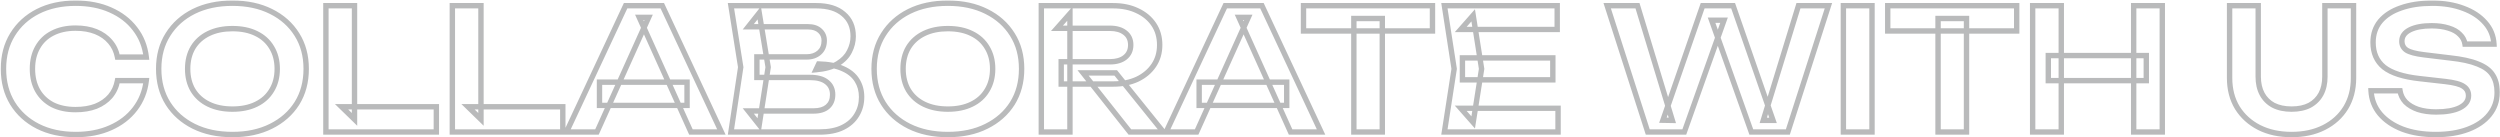 <svg width="1856" height="102" viewBox="0 0 1856 102" fill="none" xmlns="http://www.w3.org/2000/svg">
<mask id="path-1-outside-1_432_156" maskUnits="userSpaceOnUse" x="0" y="0" width="1856" height="102" fill="black">
<rect fill="white" width="1856" height="102"/>
<path d="M108.583 59.875C107.666 67.792 104.875 74.792 100.208 80.875C95.625 86.875 89.541 91.542 81.958 94.875C74.458 98.208 65.875 99.875 56.208 99.875C45.541 99.875 36.166 97.833 28.083 93.75C20.083 89.667 13.833 84 9.333 76.75C4.833 69.417 2.583 60.875 2.583 51.125C2.583 41.375 4.833 32.875 9.333 25.625C13.833 18.292 20.083 12.583 28.083 8.5C36.166 4.417 45.541 2.375 56.208 2.375C65.875 2.375 74.458 4.042 81.958 7.375C89.541 10.708 95.625 15.375 100.208 21.375C104.875 27.375 107.666 34.375 108.583 42.375H87.208C86.375 37.958 84.583 34.167 81.833 31C79.083 27.75 75.541 25.25 71.208 23.5C66.875 21.75 61.833 20.875 56.083 20.875C49.5 20.875 43.791 22.125 38.958 24.625C34.208 27.042 30.541 30.542 27.958 35.125C25.375 39.625 24.083 44.958 24.083 51.125C24.083 57.292 25.375 62.667 27.958 67.25C30.541 71.75 34.208 75.25 38.958 77.75C43.791 80.167 49.5 81.375 56.083 81.375C61.833 81.375 66.875 80.542 71.208 78.875C75.541 77.125 79.083 74.667 81.833 71.5C84.583 68.25 86.375 64.375 87.208 59.875H108.583ZM172.564 99.875C161.648 99.875 152.064 97.833 143.814 93.75C135.648 89.667 129.273 84 124.689 76.75C120.106 69.417 117.814 60.875 117.814 51.125C117.814 41.375 120.106 32.875 124.689 25.625C129.273 18.292 135.648 12.583 143.814 8.5C152.064 4.417 161.648 2.375 172.564 2.375C183.481 2.375 193.023 4.417 201.189 8.5C209.439 12.583 215.856 18.292 220.439 25.625C225.023 32.875 227.314 41.375 227.314 51.125C227.314 60.875 225.023 69.417 220.439 76.75C215.856 84 209.439 89.667 201.189 93.75C193.023 97.833 183.481 99.875 172.564 99.875ZM172.564 81C179.398 81 185.273 79.792 190.189 77.375C195.189 74.958 199.023 71.5 201.689 67C204.439 62.5 205.814 57.208 205.814 51.125C205.814 45.042 204.439 39.75 201.689 35.25C199.023 30.75 195.189 27.292 190.189 24.875C185.273 22.458 179.398 21.25 172.564 21.25C165.814 21.25 159.939 22.458 154.939 24.875C149.939 27.292 146.064 30.75 143.314 35.25C140.648 39.75 139.314 45.042 139.314 51.125C139.314 57.208 140.648 62.5 143.314 67C146.064 71.5 149.939 74.958 154.939 77.375C159.939 79.792 165.814 81 172.564 81ZM263.196 4.25V88.625L253.571 79.25H323.946V98H241.946V4.25H263.196ZM357.068 4.25V88.625L347.443 79.25H417.818V98H335.818V4.25H357.068ZM445.065 78.25V61H510.065V78.25H445.065ZM491.69 4.25L535.565 98H512.94L474.565 12.875H481.565L443.19 98H420.565L464.44 4.25H491.69ZM605.782 51.75L607.782 47.5C615.032 47.667 621.032 48.833 625.782 51C630.532 53.083 634.032 55.958 636.282 59.625C638.532 63.208 639.657 67.333 639.657 72C639.657 77 638.449 81.458 636.032 85.375C633.699 89.292 630.241 92.375 625.657 94.625C621.074 96.875 615.324 98 608.407 98H542.657L549.907 49.875L542.657 4.25H606.032C614.699 4.25 621.407 6.292 626.157 10.375C630.991 14.375 633.407 19.917 633.407 27C633.407 30.833 632.491 34.542 630.657 38.125C628.907 41.708 625.991 44.75 621.907 47.25C617.907 49.667 612.532 51.167 605.782 51.75ZM563.657 92.625L555.532 82.375H604.032C608.532 82.375 611.991 81.333 614.407 79.25C616.907 77.083 618.157 74.083 618.157 70.25C618.157 66.333 616.741 63.25 613.907 61C611.074 58.667 606.907 57.5 601.407 57.5H561.907V42.25H598.907C602.657 42.25 605.741 41.208 608.157 39.125C610.657 36.958 611.907 33.958 611.907 30.125C611.907 27.208 610.866 24.792 608.782 22.875C606.699 20.875 603.699 19.875 599.782 19.875H555.532L563.657 9.625L570.282 49.875L563.657 92.625ZM703.692 99.875C692.776 99.875 683.192 97.833 674.942 93.75C666.776 89.667 660.401 84 655.817 76.75C651.234 69.417 648.942 60.875 648.942 51.125C648.942 41.375 651.234 32.875 655.817 25.625C660.401 18.292 666.776 12.583 674.942 8.5C683.192 4.417 692.776 2.375 703.692 2.375C714.609 2.375 724.151 4.417 732.317 8.5C740.567 12.583 746.984 18.292 751.567 25.625C756.151 32.875 758.442 41.375 758.442 51.125C758.442 60.875 756.151 69.417 751.567 76.75C746.984 84 740.567 89.667 732.317 93.75C724.151 97.833 714.609 99.875 703.692 99.875ZM703.692 81C710.526 81 716.401 79.792 721.317 77.375C726.317 74.958 730.151 71.5 732.817 67C735.567 62.5 736.942 57.208 736.942 51.125C736.942 45.042 735.567 39.75 732.817 35.25C730.151 30.75 726.317 27.292 721.317 24.875C716.401 22.458 710.526 21.25 703.692 21.25C696.942 21.25 691.067 22.458 686.067 24.875C681.067 27.292 677.192 30.75 674.442 35.25C671.776 39.75 670.442 45.042 670.442 51.125C670.442 57.208 671.776 62.5 674.442 67C677.192 71.5 681.067 74.958 686.067 77.375C691.067 79.792 696.942 81 703.692 81ZM787.824 45.875H823.949C828.699 45.875 832.449 44.792 835.199 42.625C838.033 40.375 839.449 37.292 839.449 33.375C839.449 29.458 838.033 26.417 835.199 24.25C832.449 22.083 828.699 21 823.949 21H784.699L794.324 10.125V98H773.074V4.25H826.449C833.283 4.25 839.283 5.5 844.449 8C849.616 10.417 853.658 13.792 856.574 18.125C859.491 22.458 860.949 27.542 860.949 33.375C860.949 39.125 859.491 44.167 856.574 48.5C853.658 52.833 849.616 56.25 844.449 58.75C839.283 61.167 833.283 62.375 826.449 62.375H787.824V45.875ZM804.074 54.125H828.324L863.699 98H838.824L804.074 54.125ZM890.256 78.25V61H955.256V78.25H890.256ZM936.881 4.25L980.756 98H958.131L919.756 12.875H926.756L888.381 98H865.756L909.631 4.25H936.881ZM1005.1 13.75H1026.22V98H1005.1V13.75ZM967.723 4.25H1063.47V23H967.723V4.25ZM1152.82 43V59.25H1085.7V43H1152.82ZM1099.95 51.125L1093.7 90.875L1084.45 80.375H1156.7V98H1072.32L1079.57 51.125L1072.32 4.25H1156.07V21.875H1084.45L1093.7 11.375L1099.95 51.125ZM1316.3 89.375H1309.05L1335.17 4.25H1357.42L1327.3 98H1300.17L1270.67 15H1279.92L1250.42 98H1223.3L1193.17 4.25H1215.67L1241.55 89.375L1234.55 89.25L1264.05 4.25H1286.67L1316.3 89.375ZM1368.53 4.25H1389.78V98H1368.53V4.25ZM1438.81 13.75H1459.94V98H1438.81V13.75ZM1401.44 4.25H1497.19V23H1401.44V4.25ZM1509.04 4.25H1530.29V98H1509.04V4.25ZM1584.04 4.25H1605.29V98H1584.04V4.25ZM1520.66 41.25H1593.41V59.875H1520.66V41.25ZM1676.5 56.875C1676.5 61.875 1677.46 66.167 1679.37 69.75C1681.29 73.333 1684.08 76.125 1687.75 78.125C1691.5 80.042 1696 81 1701.25 81C1706.58 81 1711.08 80.042 1714.75 78.125C1718.41 76.125 1721.21 73.333 1723.12 69.75C1725.04 66.167 1726 61.875 1726 56.875V4.25H1747.25V57.875C1747.25 66.292 1745.33 73.667 1741.5 80C1737.66 86.25 1732.29 91.125 1725.37 94.625C1718.46 98.125 1710.41 99.875 1701.25 99.875C1692.08 99.875 1684.04 98.125 1677.12 94.625C1670.29 91.125 1664.91 86.25 1661 80C1657.16 73.667 1655.25 66.292 1655.25 57.875V4.25H1676.5V56.875ZM1760.26 67.375H1781.76C1782.26 70.542 1783.64 73.333 1785.89 75.75C1788.22 78.083 1791.3 79.917 1795.14 81.25C1799.05 82.5 1803.55 83.125 1808.64 83.125C1816.05 83.125 1821.89 82.083 1826.14 80C1830.47 77.833 1832.64 74.833 1832.64 71C1832.64 68 1831.39 65.708 1828.89 64.125C1826.47 62.458 1821.93 61.25 1815.26 60.5L1796.39 58.375C1784.22 57.042 1775.39 54.208 1769.89 49.875C1764.47 45.458 1761.76 39.333 1761.76 31.5C1761.76 25.333 1763.55 20.083 1767.14 15.75C1770.8 11.417 1775.93 8.125 1782.51 5.875C1789.1 3.542 1796.85 2.375 1805.76 2.375C1814.43 2.375 1822.14 3.667 1828.89 6.25C1835.64 8.75 1841.01 12.292 1845.01 16.875C1849.01 21.375 1851.18 26.667 1851.51 32.75H1830.01C1829.6 30 1828.35 27.625 1826.26 25.625C1824.26 23.542 1821.47 21.958 1817.89 20.875C1814.3 19.708 1810.1 19.125 1805.26 19.125C1798.51 19.125 1793.14 20.125 1789.14 22.125C1785.14 24.125 1783.14 26.958 1783.14 30.625C1783.14 33.458 1784.3 35.667 1786.64 37.25C1789.05 38.75 1793.26 39.875 1799.26 40.625L1818.89 43C1827.55 43.917 1834.43 45.417 1839.51 47.5C1844.68 49.5 1848.35 52.208 1850.51 55.625C1852.76 59.042 1853.89 63.375 1853.89 68.625C1853.89 74.875 1851.97 80.375 1848.14 85.125C1844.39 89.792 1839.1 93.417 1832.26 96C1825.43 98.583 1817.43 99.875 1808.26 99.875C1798.93 99.875 1790.72 98.542 1783.64 95.875C1776.55 93.125 1770.97 89.333 1766.89 84.5C1762.8 79.583 1760.6 73.875 1760.26 67.375Z"/>
</mask>
<path d="M108.583 59.875L110.57 60.105L110.828 57.875H108.583V59.875ZM100.208 80.875L98.621 79.658L98.619 79.661L100.208 80.875ZM81.958 94.875L81.153 93.044L81.146 93.047L81.958 94.875ZM28.083 93.75L27.174 95.531L27.181 95.535L28.083 93.75ZM9.333 76.75L7.628 77.796L7.634 77.805L9.333 76.75ZM9.333 25.625L11.032 26.68L11.038 26.671L9.333 25.625ZM28.083 8.5L27.181 6.715L27.174 6.719L28.083 8.5ZM81.958 7.375L81.146 9.203L81.153 9.206L81.958 7.375ZM100.208 21.375L98.619 22.589L98.624 22.596L98.629 22.603L100.208 21.375ZM108.583 42.375V44.375H110.825L110.57 42.147L108.583 42.375ZM87.208 42.375L85.243 42.746L85.55 44.375H87.208V42.375ZM81.833 31L80.306 32.292L80.314 32.302L80.323 32.311L81.833 31ZM71.208 23.5L70.459 25.355V25.355L71.208 23.5ZM38.958 24.625L39.865 26.408L39.877 26.401L38.958 24.625ZM27.958 35.125L29.692 36.121L29.696 36.114L29.7 36.107L27.958 35.125ZM27.958 67.25L26.216 68.232L26.22 68.239L26.224 68.246L27.958 67.25ZM38.958 77.75L38.026 79.52L38.045 79.529L38.064 79.539L38.958 77.75ZM71.208 78.875L71.926 80.742L71.942 80.736L71.957 80.73L71.208 78.875ZM81.833 71.5L83.343 72.811L83.352 72.802L83.36 72.792L81.833 71.5ZM87.208 59.875V57.875H85.544L85.241 59.511L87.208 59.875ZM106.596 59.645C105.719 67.217 103.059 73.873 98.621 79.658L101.795 82.092C106.691 75.71 109.613 68.366 110.57 60.105L106.596 59.645ZM98.619 79.661C94.26 85.367 88.458 89.833 81.153 93.044L82.763 96.706C90.625 93.25 96.989 88.383 101.797 82.089L98.619 79.661ZM81.146 93.047C73.943 96.249 65.644 97.875 56.208 97.875V101.875C66.105 101.875 74.973 100.168 82.77 96.703L81.146 93.047ZM56.208 97.875C45.799 97.875 36.743 95.884 28.985 91.965L27.181 95.535C35.59 99.783 45.284 101.875 56.208 101.875V97.875ZM28.992 91.969C21.299 88.042 15.33 82.619 11.032 75.695L7.634 77.805C12.336 85.381 18.867 91.291 27.174 95.531L28.992 91.969ZM11.038 75.704C6.756 68.726 4.583 60.556 4.583 51.125H0.583C0.583 61.194 2.91 70.108 7.628 77.796L11.038 75.704ZM4.583 51.125C4.583 41.693 6.756 33.57 11.032 26.68L7.634 24.57C2.91 32.18 0.583 41.057 0.583 51.125H4.583ZM11.038 26.671C15.336 19.665 21.305 14.205 28.992 10.281L27.174 6.719C18.861 10.961 12.329 16.918 7.628 24.579L11.038 26.671ZM28.985 10.285C36.743 6.366 45.799 4.375 56.208 4.375V0.375C45.284 0.375 35.59 2.467 27.181 6.715L28.985 10.285ZM56.208 4.375C65.644 4.375 73.943 6.001 81.146 9.203L82.77 5.547C74.973 2.082 66.105 0.375 56.208 0.375V4.375ZM81.153 9.206C88.458 12.417 94.26 16.883 98.619 22.589L101.797 20.161C96.989 13.867 90.625 9 82.763 5.544L81.153 9.206ZM98.629 22.603C103.057 28.296 105.719 34.945 106.596 42.603L110.57 42.147C109.614 33.805 106.692 26.454 101.787 20.147L98.629 22.603ZM108.583 40.375H87.208V44.375H108.583V40.375ZM89.173 42.004C88.279 37.265 86.342 33.142 83.343 29.689L80.323 32.311C82.824 35.191 84.47 38.652 85.243 42.746L89.173 42.004ZM83.36 29.708C80.38 26.187 76.561 23.505 71.957 21.645L70.459 25.355C74.521 26.995 77.786 29.313 80.306 32.292L83.36 29.708ZM71.957 21.645C67.338 19.78 62.032 18.875 56.083 18.875V22.875C61.634 22.875 66.412 23.72 70.459 25.355L71.957 21.645ZM56.083 18.875C49.246 18.875 43.21 20.174 38.039 22.849L39.877 26.401C44.373 24.076 49.753 22.875 56.083 22.875V18.875ZM38.051 22.842C32.955 25.435 28.995 29.212 26.216 34.143L29.7 36.107C32.087 31.872 35.461 28.648 39.865 26.408L38.051 22.842ZM26.224 34.129C23.436 38.985 22.083 44.675 22.083 51.125H26.083C26.083 45.242 27.313 40.265 29.692 36.121L26.224 34.129ZM22.083 51.125C22.083 57.576 23.436 63.301 26.216 68.232L29.7 66.268C27.313 62.032 26.083 57.007 26.083 51.125H22.083ZM26.224 68.246C29.002 73.086 32.953 76.85 38.026 79.52L39.889 75.98C35.463 73.65 32.08 70.414 29.692 66.254L26.224 68.246ZM38.064 79.539C43.229 82.121 49.256 83.375 56.083 83.375V79.375C49.743 79.375 44.354 78.212 39.852 75.961L38.064 79.539ZM56.083 83.375C62.022 83.375 67.316 82.515 71.926 80.742L70.49 77.008C66.433 78.569 61.644 79.375 56.083 79.375V83.375ZM71.957 80.73C76.549 78.875 80.363 76.243 83.343 72.811L80.323 70.189C77.803 73.091 74.533 75.375 70.459 77.02L71.957 80.73ZM83.36 72.792C86.351 69.256 88.283 65.055 89.175 60.239L85.241 59.511C84.467 63.695 82.815 67.244 80.306 70.208L83.36 72.792ZM87.208 61.875H108.583V57.875H87.208V61.875ZM143.814 93.75L142.92 95.539L142.927 95.543L143.814 93.75ZM124.689 76.75L122.993 77.81L122.999 77.819L124.689 76.75ZM124.689 25.625L126.38 26.694L126.385 26.685L124.689 25.625ZM143.814 8.5L142.927 6.708L142.92 6.711L143.814 8.5ZM201.189 8.5L200.295 10.289L200.302 10.293L201.189 8.5ZM220.439 25.625L218.743 26.685L218.749 26.694L220.439 25.625ZM220.439 76.75L222.13 77.819L222.135 77.81L220.439 76.75ZM201.189 93.75L200.302 91.957L200.295 91.961L201.189 93.75ZM190.189 77.375L189.319 75.574L189.307 75.58L190.189 77.375ZM201.689 67L199.983 65.957L199.976 65.969L199.969 65.98L201.689 67ZM201.689 35.25L199.969 36.27L199.976 36.281L199.983 36.293L201.689 35.25ZM190.189 24.875L189.307 26.67L189.319 26.676L190.189 24.875ZM143.314 35.25L141.608 34.207L141.601 34.219L141.594 34.23L143.314 35.25ZM143.314 67L141.594 68.02L141.601 68.031L141.608 68.043L143.314 67ZM172.564 97.875C161.899 97.875 152.629 95.881 144.702 91.957L142.927 95.543C151.5 99.785 161.397 101.875 172.564 101.875V97.875ZM144.709 91.961C136.846 88.03 130.756 82.603 126.38 75.681L122.999 77.819C127.79 85.397 134.449 91.303 142.92 95.539L144.709 91.961ZM126.385 75.69C122.025 68.714 119.814 60.549 119.814 51.125H115.814C115.814 61.201 118.187 70.12 122.993 77.81L126.385 75.69ZM119.814 51.125C119.814 41.7 122.025 33.582 126.38 26.694L122.999 24.556C118.187 32.168 115.814 41.05 115.814 51.125H119.814ZM126.385 26.685C130.763 19.681 136.852 14.217 144.709 10.289L142.92 6.711C134.443 10.95 127.783 16.902 122.993 24.565L126.385 26.685ZM144.702 10.293C152.629 6.369 161.899 4.375 172.564 4.375V0.375C161.397 0.375 151.5 2.465 142.927 6.708L144.702 10.293ZM172.564 4.375C183.231 4.375 192.455 6.369 200.295 10.289L202.084 6.711C193.59 2.464 183.731 0.375 172.564 0.375V4.375ZM200.302 10.293C208.242 14.222 214.369 19.686 218.743 26.685L222.135 24.565C217.343 16.897 210.637 10.944 202.077 6.708L200.302 10.293ZM218.749 26.694C223.104 33.582 225.314 41.7 225.314 51.125H229.314C229.314 41.05 226.942 32.168 222.13 24.556L218.749 26.694ZM225.314 51.125C225.314 60.549 223.104 68.714 218.743 75.69L222.135 77.81C226.942 70.12 229.314 61.201 229.314 51.125H225.314ZM218.749 75.681C214.376 82.598 208.248 88.025 200.302 91.957L202.077 95.543C210.631 91.309 217.336 85.402 222.13 77.819L218.749 75.681ZM200.295 91.961C192.455 95.881 183.231 97.875 172.564 97.875V101.875C183.731 101.875 193.59 99.786 202.084 95.539L200.295 91.961ZM172.564 83C179.63 83 185.821 81.751 191.072 79.17L189.307 75.58C184.724 77.833 179.166 79 172.564 79V83ZM191.06 79.176C196.391 76.599 200.53 72.879 203.41 68.02L199.969 65.98C197.515 70.121 193.988 73.318 189.319 75.574L191.06 79.176ZM203.396 68.043C206.366 63.183 207.814 57.519 207.814 51.125H203.814C203.814 56.898 202.513 61.817 199.983 65.957L203.396 68.043ZM207.814 51.125C207.814 44.731 206.366 39.067 203.396 34.207L199.983 36.293C202.513 40.433 203.814 45.352 203.814 51.125H207.814ZM203.41 34.23C200.53 29.371 196.391 25.651 191.06 23.074L189.319 26.676C193.988 28.932 197.515 32.129 199.969 36.27L203.41 34.23ZM191.072 23.08C185.821 20.499 179.63 19.25 172.564 19.25V23.25C179.166 23.25 184.724 24.417 189.307 26.67L191.072 23.08ZM172.564 19.25C165.577 19.25 159.393 20.501 154.069 23.074L155.81 26.676C160.486 24.415 166.052 23.25 172.564 23.25V19.25ZM154.069 23.074C148.743 25.649 144.569 29.362 141.608 34.207L145.021 36.293C147.56 32.138 151.136 28.935 155.81 26.676L154.069 23.074ZM141.594 34.23C138.716 39.086 137.314 44.742 137.314 51.125H141.314C141.314 45.341 142.579 40.414 145.035 36.27L141.594 34.23ZM137.314 51.125C137.314 57.508 138.716 63.164 141.594 68.02L145.035 65.98C142.579 61.836 141.314 56.909 141.314 51.125H137.314ZM141.608 68.043C144.569 72.888 148.743 76.601 154.069 79.176L155.81 75.574C151.136 73.315 147.56 70.112 145.021 65.957L141.608 68.043ZM154.069 79.176C159.393 81.749 165.577 83 172.564 83V79C166.052 79 160.486 77.835 155.81 75.574L154.069 79.176ZM263.196 4.25H265.196V2.25H263.196V4.25ZM263.196 88.625L261.801 90.058L265.196 93.365V88.625H263.196ZM253.571 79.25V77.25H248.652L252.176 80.683L253.571 79.25ZM323.946 79.25H325.946V77.25H323.946V79.25ZM323.946 98V100H325.946V98H323.946ZM241.946 98H239.946V100H241.946V98ZM241.946 4.25V2.25H239.946V4.25H241.946ZM261.196 4.25V88.625H265.196V4.25H261.196ZM264.592 87.192L254.967 77.817L252.176 80.683L261.801 90.058L264.592 87.192ZM253.571 81.25H323.946V77.25H253.571V81.25ZM321.946 79.25V98H325.946V79.25H321.946ZM323.946 96H241.946V100H323.946V96ZM243.946 98V4.25H239.946V98H243.946ZM241.946 6.25H263.196V2.25H241.946V6.25ZM357.068 4.25H359.068V2.25H357.068V4.25ZM357.068 88.625L355.673 90.058L359.068 93.365V88.625H357.068ZM347.443 79.25V77.25H342.524L346.048 80.683L347.443 79.25ZM417.818 79.25H419.818V77.25H417.818V79.25ZM417.818 98V100H419.818V98H417.818ZM335.818 98H333.818V100H335.818V98ZM335.818 4.25V2.25H333.818V4.25H335.818ZM355.068 4.25V88.625H359.068V4.25H355.068ZM358.464 87.192L348.839 77.817L346.048 80.683L355.673 90.058L358.464 87.192ZM347.443 81.25H417.818V77.25H347.443V81.25ZM415.818 79.25V98H419.818V79.25H415.818ZM417.818 96H335.818V100H417.818V96ZM337.818 98V4.25H333.818V98H337.818ZM335.818 6.25H357.068V2.25H335.818V6.25ZM445.065 78.25H443.065V80.25H445.065V78.25ZM445.065 61V59H443.065V61H445.065ZM510.065 61H512.065V59H510.065V61ZM510.065 78.25V80.25H512.065V78.25H510.065ZM491.69 4.25L493.502 3.402L492.963 2.25H491.69V4.25ZM535.565 98V100H538.71L537.377 97.152L535.565 98ZM512.94 98L511.117 98.822L511.648 100H512.94V98ZM474.565 12.875V10.875H471.47L472.742 13.697L474.565 12.875ZM481.565 12.875L483.389 13.697L484.661 10.875H481.565V12.875ZM443.19 98V100H444.483L445.014 98.822L443.19 98ZM420.565 98L418.754 97.152L417.421 100H420.565V98ZM464.44 4.25V2.25H463.168L462.629 3.402L464.44 4.25ZM447.065 78.25V61H443.065V78.25H447.065ZM445.065 63H510.065V59H445.065V63ZM508.065 61V78.25H512.065V61H508.065ZM510.065 76.25H445.065V80.25H510.065V76.25ZM489.879 5.098L533.754 98.848L537.377 97.152L493.502 3.402L489.879 5.098ZM535.565 96H512.94V100H535.565V96ZM514.764 97.178L476.389 12.053L472.742 13.697L511.117 98.822L514.764 97.178ZM474.565 14.875H481.565V10.875H474.565V14.875ZM479.742 12.053L441.367 97.178L445.014 98.822L483.389 13.697L479.742 12.053ZM443.19 96H420.565V100H443.19V96ZM422.377 98.848L466.252 5.098L462.629 3.402L418.754 97.152L422.377 98.848ZM464.44 6.25H491.69V2.25H464.44V6.25ZM605.782 51.75L603.973 50.898L602.493 54.042L605.954 53.743L605.782 51.75ZM607.782 47.5L607.828 45.501L606.527 45.471L605.973 46.648L607.782 47.5ZM625.782 51L624.952 52.82L624.966 52.826L624.979 52.832L625.782 51ZM636.282 59.625L634.578 60.671L634.583 60.68L634.588 60.688L636.282 59.625ZM636.032 85.375L634.33 84.325L634.322 84.338L634.314 84.351L636.032 85.375ZM625.657 94.625L624.776 92.83L625.657 94.625ZM542.657 98L540.68 97.702L540.333 100H542.657V98ZM549.907 49.875L551.885 50.173L551.931 49.867L551.882 49.561L549.907 49.875ZM542.657 4.25V2.25H540.314L540.682 4.564L542.657 4.25ZM626.157 10.375L624.853 11.892L624.868 11.904L624.882 11.916L626.157 10.375ZM630.657 38.125L628.877 37.214L628.868 37.231L628.86 37.247L630.657 38.125ZM621.907 47.25L622.941 48.962L622.952 48.956L621.907 47.25ZM563.657 92.625L562.09 93.867L564.933 97.454L565.634 92.931L563.657 92.625ZM555.532 82.375V80.375H551.395L553.965 83.617L555.532 82.375ZM614.407 79.25L615.713 80.765L615.717 80.761L614.407 79.25ZM613.907 61L612.636 62.544L612.65 62.555L612.663 62.566L613.907 61ZM561.907 57.5H559.907V59.5H561.907V57.5ZM561.907 42.25V40.25H559.907V42.25H561.907ZM608.157 39.125L609.463 40.64L609.467 40.636L608.157 39.125ZM608.782 22.875L607.397 24.318L607.412 24.332L607.428 24.347L608.782 22.875ZM555.532 19.875L553.965 18.633L551.395 21.875H555.532V19.875ZM563.657 9.625L565.631 9.3L564.897 4.842L562.09 8.383L563.657 9.625ZM570.282 49.875L572.259 50.181L572.308 49.865L572.256 49.55L570.282 49.875ZM607.592 52.602L609.592 48.352L605.973 46.648L603.973 50.898L607.592 52.602ZM607.736 49.499C614.814 49.662 620.525 50.8 624.952 52.82L626.612 49.18C621.54 46.867 615.251 45.671 607.828 45.501L607.736 49.499ZM624.979 52.832C629.434 54.785 632.582 57.418 634.578 60.671L637.987 58.579C635.483 54.498 631.631 51.381 626.586 49.168L624.979 52.832ZM634.588 60.688C636.618 63.921 637.657 67.669 637.657 72H641.657C641.657 66.997 640.446 62.496 637.976 58.562L634.588 60.688ZM637.657 72C637.657 76.662 636.535 80.751 634.33 84.325L637.734 86.425C640.362 82.166 641.657 77.338 641.657 72H637.657ZM634.314 84.351C632.202 87.896 629.055 90.729 624.776 92.83L626.539 96.42C631.427 94.021 635.196 90.687 637.75 86.399L634.314 84.351ZM624.776 92.83C620.546 94.906 615.121 96 608.407 96V100C615.527 100 621.602 98.844 626.539 96.42L624.776 92.83ZM608.407 96H542.657V100H608.407V96ZM544.635 98.298L551.885 50.173L547.93 49.577L540.68 97.702L544.635 98.298ZM551.882 49.561L544.632 3.936L540.682 4.564L547.932 50.189L551.882 49.561ZM542.657 6.25H606.032V2.25H542.657V6.25ZM606.032 6.25C614.404 6.25 620.584 8.222 624.853 11.892L627.461 8.858C622.23 4.362 614.994 2.25 606.032 2.25V6.25ZM624.882 11.916C629.194 15.484 631.407 20.426 631.407 27H635.407C635.407 19.407 632.788 13.266 627.432 8.834L624.882 11.916ZM631.407 27C631.407 30.501 630.573 33.898 628.877 37.214L632.438 39.036C634.408 35.185 635.407 31.166 635.407 27H631.407ZM628.86 37.247C627.308 40.425 624.687 43.203 620.863 45.544L622.952 48.956C627.294 46.297 630.506 42.991 632.454 39.003L628.86 37.247ZM620.873 45.538C617.226 47.742 612.182 49.19 605.61 49.757L605.954 53.743C612.882 53.144 618.589 51.592 622.941 48.962L620.873 45.538ZM565.225 91.383L557.1 81.133L553.965 83.617L562.09 93.867L565.225 91.383ZM555.532 84.375H604.032V80.375H555.532V84.375ZM604.032 84.375C608.817 84.375 612.809 83.268 615.713 80.765L613.101 77.735C611.172 79.398 608.248 80.375 604.032 80.375V84.375ZM615.717 80.761C618.727 78.153 620.157 74.561 620.157 70.25H616.157C616.157 73.605 615.087 76.014 613.097 77.739L615.717 80.761ZM620.157 70.25C620.157 65.781 618.506 62.098 615.151 59.434L612.663 62.566C614.976 64.402 616.157 66.886 616.157 70.25H620.157ZM615.179 59.456C611.847 56.712 607.149 55.5 601.407 55.5V59.5C606.666 59.5 610.301 60.621 612.636 62.544L615.179 59.456ZM601.407 55.5H561.907V59.5H601.407V55.5ZM563.907 57.5V42.25H559.907V57.5H563.907ZM561.907 44.25H598.907V40.25H561.907V44.25ZM598.907 44.25C603.048 44.25 606.621 43.09 609.463 40.64L606.851 37.61C604.86 39.327 602.266 40.25 598.907 40.25V44.25ZM609.467 40.636C612.477 38.028 613.907 34.436 613.907 30.125H609.907C609.907 33.48 608.837 35.889 606.847 37.614L609.467 40.636ZM613.907 30.125C613.907 26.668 612.645 23.711 610.136 21.403L607.428 24.347C609.086 25.872 609.907 27.748 609.907 30.125H613.907ZM610.167 21.432C607.595 18.963 604.028 17.875 599.782 17.875V21.875C603.37 21.875 605.803 22.787 607.397 24.318L610.167 21.432ZM599.782 17.875H555.532V21.875H599.782V17.875ZM557.1 21.117L565.225 10.867L562.09 8.383L553.965 18.633L557.1 21.117ZM561.684 9.95L568.309 50.2L572.256 49.55L565.631 9.3L561.684 9.95ZM568.306 49.569L561.681 92.319L565.634 92.931L572.259 50.181L568.306 49.569ZM674.942 93.75L674.048 95.539L674.055 95.543L674.942 93.75ZM655.817 76.75L654.121 77.81L654.127 77.819L655.817 76.75ZM655.817 25.625L657.508 26.694L657.513 26.685L655.817 25.625ZM674.942 8.5L674.055 6.708L674.048 6.711L674.942 8.5ZM732.317 8.5L731.423 10.289L731.43 10.293L732.317 8.5ZM751.567 25.625L749.871 26.685L749.877 26.694L751.567 25.625ZM751.567 76.75L753.258 77.819L753.263 77.81L751.567 76.75ZM732.317 93.75L731.43 91.957L731.423 91.961L732.317 93.75ZM721.317 77.375L720.447 75.574L720.435 75.58L721.317 77.375ZM732.817 67L731.111 65.957L731.104 65.969L731.097 65.98L732.817 67ZM732.817 35.25L731.097 36.27L731.104 36.281L731.111 36.293L732.817 35.25ZM721.317 24.875L720.435 26.67L720.447 26.676L721.317 24.875ZM674.442 35.25L672.736 34.207L672.729 34.219L672.722 34.23L674.442 35.25ZM674.442 67L672.722 68.02L672.729 68.031L672.736 68.043L674.442 67ZM703.692 97.875C693.027 97.875 683.757 95.881 675.83 91.957L674.055 95.543C682.628 99.785 692.525 101.875 703.692 101.875V97.875ZM675.837 91.961C667.974 88.03 661.884 82.603 657.508 75.681L654.127 77.819C658.918 85.397 665.577 91.303 674.048 95.539L675.837 91.961ZM657.513 75.69C653.153 68.714 650.942 60.549 650.942 51.125H646.942C646.942 61.201 649.315 70.12 654.121 77.81L657.513 75.69ZM650.942 51.125C650.942 41.7 653.153 33.582 657.508 26.694L654.127 24.556C649.315 32.168 646.942 41.05 646.942 51.125H650.942ZM657.513 26.685C661.891 19.681 667.98 14.217 675.837 10.289L674.048 6.711C665.571 10.95 658.911 16.902 654.121 24.565L657.513 26.685ZM675.83 10.293C683.757 6.369 693.027 4.375 703.692 4.375V0.375C692.525 0.375 682.628 2.465 674.055 6.708L675.83 10.293ZM703.692 4.375C714.359 4.375 723.583 6.369 731.423 10.289L733.212 6.711C724.718 2.464 714.859 0.375 703.692 0.375V4.375ZM731.43 10.293C739.37 14.222 745.497 19.686 749.871 26.685L753.263 24.565C748.471 16.897 741.765 10.944 733.205 6.708L731.43 10.293ZM749.877 26.694C754.231 33.582 756.442 41.7 756.442 51.125H760.442C760.442 41.05 758.07 32.168 753.258 24.556L749.877 26.694ZM756.442 51.125C756.442 60.549 754.232 68.714 749.871 75.69L753.263 77.81C758.07 70.12 760.442 61.201 760.442 51.125H756.442ZM749.877 75.681C745.504 82.598 739.376 88.025 731.43 91.957L733.205 95.543C741.759 91.309 748.464 85.402 753.258 77.819L749.877 75.681ZM731.423 91.961C723.583 95.881 714.359 97.875 703.692 97.875V101.875C714.859 101.875 724.718 99.786 733.212 95.539L731.423 91.961ZM703.692 83C710.758 83 716.949 81.751 722.2 79.17L720.435 75.58C715.852 77.833 710.294 79 703.692 79V83ZM722.188 79.176C727.519 76.599 731.658 72.879 734.538 68.02L731.097 65.98C728.643 70.121 725.116 73.318 720.447 75.574L722.188 79.176ZM734.524 68.043C737.494 63.183 738.942 57.519 738.942 51.125H734.942C734.942 56.898 733.641 61.817 731.111 65.957L734.524 68.043ZM738.942 51.125C738.942 44.731 737.494 39.067 734.524 34.207L731.111 36.293C733.641 40.433 734.942 45.352 734.942 51.125H738.942ZM734.538 34.23C731.658 29.371 727.519 25.651 722.188 23.074L720.447 26.676C725.116 28.932 728.643 32.129 731.097 36.27L734.538 34.23ZM722.2 23.08C716.949 20.499 710.758 19.25 703.692 19.25V23.25C710.294 23.25 715.852 24.417 720.435 26.67L722.2 23.08ZM703.692 19.25C696.705 19.25 690.521 20.501 685.197 23.074L686.938 26.676C691.614 24.415 697.18 23.25 703.692 23.25V19.25ZM685.197 23.074C679.871 25.649 675.697 29.362 672.736 34.207L676.149 36.293C678.688 32.138 682.264 28.935 686.938 26.676L685.197 23.074ZM672.722 34.23C669.844 39.086 668.442 44.742 668.442 51.125H672.442C672.442 45.341 673.707 40.414 676.163 36.27L672.722 34.23ZM668.442 51.125C668.442 57.508 669.844 63.164 672.722 68.02L676.163 65.98C673.707 61.836 672.442 56.909 672.442 51.125H668.442ZM672.736 68.043C675.697 72.888 679.871 76.601 685.197 79.176L686.938 75.574C682.264 73.315 678.688 70.112 676.149 65.957L672.736 68.043ZM685.197 79.176C690.521 81.749 696.705 83 703.692 83V79C697.18 79 691.614 77.835 686.938 75.574L685.197 79.176ZM787.824 45.875V43.875H785.824V45.875H787.824ZM835.199 42.625L836.437 44.196L836.443 44.191L835.199 42.625ZM835.199 24.25L833.961 25.821L833.973 25.83L833.984 25.839L835.199 24.25ZM784.699 21L783.202 19.674L780.258 23H784.699V21ZM794.324 10.125H796.324V4.848L792.827 8.799L794.324 10.125ZM794.324 98V100H796.324V98H794.324ZM773.074 98H771.074V100H773.074V98ZM773.074 4.25V2.25H771.074V4.25H773.074ZM844.449 8L843.578 9.8L843.59 9.806L843.602 9.812L844.449 8ZM856.574 18.125L858.233 17.008V17.008L856.574 18.125ZM856.574 48.5L858.233 49.617L856.574 48.5ZM844.449 58.75L845.297 60.562L845.308 60.556L845.32 60.55L844.449 58.75ZM787.824 62.375H785.824V64.375H787.824V62.375ZM804.074 54.125V52.125H799.939L802.506 55.367L804.074 54.125ZM828.324 54.125L829.881 52.87L829.281 52.125H828.324V54.125ZM863.699 98V100H867.881L865.256 96.745L863.699 98ZM838.824 98L837.256 99.242L837.857 100H838.824V98ZM787.824 47.875H823.949V43.875H787.824V47.875ZM823.949 47.875C828.989 47.875 833.227 46.725 836.437 44.196L833.961 41.054C831.672 42.858 828.409 43.875 823.949 43.875V47.875ZM836.443 44.191C839.798 41.527 841.449 37.844 841.449 33.375H837.449C837.449 36.739 836.268 39.223 833.955 41.059L836.443 44.191ZM841.449 33.375C841.449 28.906 839.796 25.247 836.414 22.661L833.984 25.839C836.27 27.586 837.449 30.011 837.449 33.375H841.449ZM836.437 22.679C833.227 20.15 828.989 19 823.949 19V23C828.409 23 831.672 24.017 833.961 25.821L836.437 22.679ZM823.949 19H784.699V23H823.949V19ZM786.197 22.326L795.822 11.45L792.827 8.799L783.202 19.674L786.197 22.326ZM792.324 10.125V98H796.324V10.125H792.324ZM794.324 96H773.074V100H794.324V96ZM775.074 98V4.25H771.074V98H775.074ZM773.074 6.25H826.449V2.25H773.074V6.25ZM826.449 6.25C833.038 6.25 838.73 7.454 843.578 9.8L845.32 6.2C839.835 3.546 833.527 2.25 826.449 2.25V6.25ZM843.602 9.812C848.471 12.089 852.219 15.237 854.915 19.242L858.233 17.008C855.096 12.347 850.761 8.744 845.297 6.188L843.602 9.812ZM854.915 19.242C857.584 23.207 858.949 27.891 858.949 33.375H862.949C862.949 27.192 861.398 21.709 858.233 17.008L854.915 19.242ZM858.949 33.375C858.949 38.769 857.587 43.413 854.915 47.383L858.233 49.617C861.394 44.92 862.949 39.481 862.949 33.375H858.949ZM854.915 47.383C852.215 51.395 848.459 54.588 843.578 56.95L845.32 60.55C850.773 57.912 855.1 54.272 858.233 49.617L854.915 47.383ZM843.602 56.938C838.748 59.209 833.047 60.375 826.449 60.375V64.375C833.518 64.375 839.817 63.124 845.297 60.562L843.602 56.938ZM826.449 60.375H787.824V64.375H826.449V60.375ZM789.824 62.375V45.875H785.824V62.375H789.824ZM804.074 56.125H828.324V52.125H804.074V56.125ZM826.767 55.38L862.142 99.255L865.256 96.745L829.881 52.87L826.767 55.38ZM863.699 96H838.824V100H863.699V96ZM840.392 96.758L805.642 52.883L802.506 55.367L837.256 99.242L840.392 96.758ZM890.256 78.25H888.256V80.25H890.256V78.25ZM890.256 61V59H888.256V61H890.256ZM955.256 61H957.256V59H955.256V61ZM955.256 78.25V80.25H957.256V78.25H955.256ZM936.881 4.25L938.692 3.402L938.153 2.25H936.881V4.25ZM980.756 98V100H983.9L982.567 97.152L980.756 98ZM958.131 98L956.308 98.822L956.839 100H958.131V98ZM919.756 12.875V10.875H916.66L917.933 13.697L919.756 12.875ZM926.756 12.875L928.579 13.697L929.851 10.875H926.756V12.875ZM888.381 98V100H889.673L890.204 98.822L888.381 98ZM865.756 98L863.944 97.152L862.612 100H865.756V98ZM909.631 4.25V2.25H908.359L907.819 3.402L909.631 4.25ZM892.256 78.25V61H888.256V78.25H892.256ZM890.256 63H955.256V59H890.256V63ZM953.256 61V78.25H957.256V61H953.256ZM955.256 76.25H890.256V80.25H955.256V76.25ZM935.069 5.098L978.944 98.848L982.567 97.152L938.692 3.402L935.069 5.098ZM980.756 96H958.131V100H980.756V96ZM959.954 97.178L921.579 12.053L917.933 13.697L956.308 98.822L959.954 97.178ZM919.756 14.875H926.756V10.875H919.756V14.875ZM924.933 12.053L886.558 97.178L890.204 98.822L928.579 13.697L924.933 12.053ZM888.381 96H865.756V100H888.381V96ZM867.567 98.848L911.442 5.098L907.819 3.402L863.944 97.152L867.567 98.848ZM909.631 6.25H936.881V2.25H909.631V6.25ZM1005.1 13.75V11.75H1003.1V13.75H1005.1ZM1026.22 13.75H1028.22V11.75H1026.22V13.75ZM1026.22 98V100H1028.22V98H1026.22ZM1005.1 98H1003.1V100H1005.1V98ZM967.723 4.25V2.25H965.723V4.25H967.723ZM1063.47 4.25H1065.47V2.25H1063.47V4.25ZM1063.47 23V25H1065.47V23H1063.47ZM967.723 23H965.723V25H967.723V23ZM1005.1 15.75H1026.22V11.75H1005.1V15.75ZM1024.22 13.75V98H1028.22V13.75H1024.22ZM1026.22 96H1005.1V100H1026.22V96ZM1007.1 98V13.75H1003.1V98H1007.1ZM967.723 6.25H1063.47V2.25H967.723V6.25ZM1061.47 4.25V23H1065.47V4.25H1061.47ZM1063.47 21H967.723V25H1063.47V21ZM969.723 23V4.25H965.723V23H969.723ZM1152.82 43H1154.82V41H1152.82V43ZM1152.82 59.25V61.25H1154.82V59.25H1152.82ZM1085.7 59.25H1083.7V61.25H1085.7V59.25ZM1085.7 43V41H1083.7V43H1085.7ZM1099.95 51.125L1101.92 51.436L1101.97 51.125L1101.92 50.814L1099.95 51.125ZM1093.7 90.875L1092.19 92.197L1095.01 95.392L1095.67 91.186L1093.7 90.875ZM1084.45 80.375V78.375H1080.02L1082.94 81.697L1084.45 80.375ZM1156.7 80.375H1158.7V78.375H1156.7V80.375ZM1156.7 98V100H1158.7V98H1156.7ZM1072.32 98L1070.34 97.694L1069.99 100H1072.32V98ZM1079.57 51.125L1081.55 51.431L1081.59 51.125L1081.55 50.819L1079.57 51.125ZM1072.32 4.25V2.25H1069.99L1070.34 4.556L1072.32 4.25ZM1156.07 4.25H1158.07V2.25H1156.07V4.25ZM1156.07 21.875V23.875H1158.07V21.875H1156.07ZM1084.45 21.875L1082.94 20.553L1080.02 23.875H1084.45V21.875ZM1093.7 11.375L1095.67 11.064L1095.01 6.858L1092.19 10.053L1093.7 11.375ZM1150.82 43V59.25H1154.82V43H1150.82ZM1152.82 57.25H1085.7V61.25H1152.82V57.25ZM1087.7 59.25V43H1083.7V59.25H1087.7ZM1085.7 45H1152.82V41H1085.7V45ZM1097.97 50.814L1091.72 90.564L1095.67 91.186L1101.92 51.436L1097.97 50.814ZM1095.2 89.553L1085.95 79.053L1082.94 81.697L1092.19 92.197L1095.2 89.553ZM1084.45 82.375H1156.7V78.375H1084.45V82.375ZM1154.7 80.375V98H1158.7V80.375H1154.7ZM1156.7 96H1072.32V100H1156.7V96ZM1074.3 98.306L1081.55 51.431L1077.59 50.819L1070.34 97.694L1074.3 98.306ZM1081.55 50.819L1074.3 3.944L1070.34 4.556L1077.59 51.431L1081.55 50.819ZM1072.32 6.25H1156.07V2.25H1072.32V6.25ZM1154.07 4.25V21.875H1158.07V4.25H1154.07ZM1156.07 19.875H1084.45V23.875H1156.07V19.875ZM1085.95 23.197L1095.2 12.697L1092.19 10.053L1082.94 20.553L1085.95 23.197ZM1091.72 11.686L1097.97 51.436L1101.92 50.814L1095.67 11.064L1091.72 11.686ZM1316.3 89.375V91.375H1319.11L1318.19 88.718L1316.3 89.375ZM1309.05 89.375L1307.13 88.788L1306.34 91.375H1309.05V89.375ZM1335.17 4.25V2.25H1333.69L1333.26 3.663L1335.17 4.25ZM1357.42 4.25L1359.33 4.862L1360.17 2.25H1357.42V4.25ZM1327.3 98V100H1328.75L1329.2 98.612L1327.3 98ZM1300.17 98L1298.29 98.67L1298.76 100H1300.17V98ZM1270.67 15V13H1267.84L1268.79 15.67L1270.67 15ZM1279.92 15L1281.81 15.67L1282.76 13H1279.92V15ZM1250.42 98V100H1251.83L1252.31 98.67L1250.42 98ZM1223.3 98L1221.39 98.612L1221.84 100H1223.3V98ZM1193.17 4.25V2.25H1190.43L1191.27 4.862L1193.17 4.25ZM1215.67 4.25L1217.59 3.668L1217.15 2.25H1215.67V4.25ZM1241.55 89.375L1241.51 91.375L1244.26 91.424L1243.46 88.793L1241.55 89.375ZM1234.55 89.25L1232.66 88.594L1231.75 91.2L1234.51 91.25L1234.55 89.25ZM1264.05 4.25V2.25H1262.62L1262.16 3.594L1264.05 4.25ZM1286.67 4.25L1288.56 3.593L1288.09 2.25H1286.67V4.25ZM1316.3 87.375H1309.05V91.375H1316.3V87.375ZM1310.96 89.962L1337.08 4.837L1333.26 3.663L1307.13 88.788L1310.96 89.962ZM1335.17 6.25H1357.42V2.25H1335.17V6.25ZM1355.52 3.638L1325.39 97.388L1329.2 98.612L1359.33 4.862L1355.52 3.638ZM1327.3 96H1300.17V100H1327.3V96ZM1302.06 97.33L1272.56 14.33L1268.79 15.67L1298.29 98.67L1302.06 97.33ZM1270.67 17H1279.92V13H1270.67V17ZM1278.04 14.33L1248.54 97.33L1252.31 98.67L1281.81 15.67L1278.04 14.33ZM1250.42 96H1223.3V100H1250.42V96ZM1225.2 97.388L1195.08 3.638L1191.27 4.862L1221.39 98.612L1225.2 97.388ZM1193.17 6.25H1215.67V2.25H1193.17V6.25ZM1213.76 4.832L1239.63 89.957L1243.46 88.793L1217.59 3.668L1213.76 4.832ZM1241.58 87.375L1234.58 87.25L1234.51 91.25L1241.51 91.375L1241.58 87.375ZM1236.44 89.906L1265.94 4.906L1262.16 3.594L1232.66 88.594L1236.44 89.906ZM1264.05 6.25H1286.67V2.25H1264.05V6.25ZM1284.78 4.907L1314.41 90.032L1318.19 88.718L1288.56 3.593L1284.78 4.907ZM1368.53 4.25V2.25H1366.53V4.25H1368.53ZM1389.78 4.25H1391.78V2.25H1389.78V4.25ZM1389.78 98V100H1391.78V98H1389.78ZM1368.53 98H1366.53V100H1368.53V98ZM1368.53 6.25H1389.78V2.25H1368.53V6.25ZM1387.78 4.25V98H1391.78V4.25H1387.78ZM1389.78 96H1368.53V100H1389.78V96ZM1370.53 98V4.25H1366.53V98H1370.53ZM1438.81 13.75V11.75H1436.81V13.75H1438.81ZM1459.94 13.75H1461.94V11.75H1459.94V13.75ZM1459.94 98V100H1461.94V98H1459.94ZM1438.81 98H1436.81V100H1438.81V98ZM1401.44 4.25V2.25H1399.44V4.25H1401.44ZM1497.19 4.25H1499.19V2.25H1497.19V4.25ZM1497.19 23V25H1499.19V23H1497.19ZM1401.44 23H1399.44V25H1401.44V23ZM1438.81 15.75H1459.94V11.75H1438.81V15.75ZM1457.94 13.75V98H1461.94V13.75H1457.94ZM1459.94 96H1438.81V100H1459.94V96ZM1440.81 98V13.75H1436.81V98H1440.81ZM1401.44 6.25H1497.19V2.25H1401.44V6.25ZM1495.19 4.25V23H1499.19V4.25H1495.19ZM1497.19 21H1401.44V25H1497.19V21ZM1403.44 23V4.25H1399.44V23H1403.44ZM1509.04 4.25V2.25H1507.04V4.25H1509.04ZM1530.29 4.25H1532.29V2.25H1530.29V4.25ZM1530.29 98V100H1532.29V98H1530.29ZM1509.04 98H1507.04V100H1509.04V98ZM1584.04 4.25V2.25H1582.04V4.25H1584.04ZM1605.29 4.25H1607.29V2.25H1605.29V4.25ZM1605.29 98V100H1607.29V98H1605.29ZM1584.04 98H1582.04V100H1584.04V98ZM1520.66 41.25V39.25H1518.66V41.25H1520.66ZM1593.41 41.25H1595.41V39.25H1593.41V41.25ZM1593.41 59.875V61.875H1595.41V59.875H1593.41ZM1520.66 59.875H1518.66V61.875H1520.66V59.875ZM1509.04 6.25H1530.29V2.25H1509.04V6.25ZM1528.29 4.25V98H1532.29V4.25H1528.29ZM1530.29 96H1509.04V100H1530.29V96ZM1511.04 98V4.25H1507.04V98H1511.04ZM1584.04 6.25H1605.29V2.25H1584.04V6.25ZM1603.29 4.25V98H1607.29V4.25H1603.29ZM1605.29 96H1584.04V100H1605.29V96ZM1586.04 98V4.25H1582.04V98H1586.04ZM1520.66 43.25H1593.41V39.25H1520.66V43.25ZM1591.41 41.25V59.875H1595.41V41.25H1591.41ZM1593.41 57.875H1520.66V61.875H1593.41V57.875ZM1522.66 59.875V41.25H1518.66V59.875H1522.66ZM1679.37 69.75L1677.61 70.693L1679.37 69.75ZM1687.75 78.125L1686.79 79.881L1686.81 79.894L1686.84 79.906L1687.75 78.125ZM1714.75 78.125L1715.67 79.897L1715.69 79.889L1715.7 79.881L1714.75 78.125ZM1723.12 69.75L1724.89 70.693L1723.12 69.75ZM1726 4.25V2.25H1724V4.25H1726ZM1747.25 4.25H1749.25V2.25H1747.25V4.25ZM1741.5 80L1743.2 81.046L1743.21 81.036L1741.5 80ZM1725.37 94.625L1726.28 96.409L1725.37 94.625ZM1677.12 94.625L1676.21 96.405L1676.22 96.409L1677.12 94.625ZM1661 80L1659.29 81.036L1659.29 81.049L1659.3 81.062L1661 80ZM1655.25 4.25V2.25H1653.25V4.25H1655.25ZM1676.5 4.25H1678.5V2.25H1676.5V4.25ZM1674.5 56.875C1674.5 62.129 1675.5 66.76 1677.61 70.693L1681.14 68.807C1679.41 65.573 1678.5 61.621 1678.5 56.875H1674.5ZM1677.61 70.693C1679.71 74.63 1682.79 77.7 1686.79 79.881L1688.7 76.369C1685.37 74.55 1682.86 72.037 1681.14 68.807L1677.61 70.693ZM1686.84 79.906C1690.93 81.998 1695.76 83 1701.25 83V79C1696.24 79 1692.06 78.086 1688.66 76.344L1686.84 79.906ZM1701.25 83C1706.81 83 1711.65 82.001 1715.67 79.897L1713.82 76.353C1710.51 78.083 1706.35 79 1701.25 79V83ZM1715.7 79.881C1719.7 77.7 1722.78 74.63 1724.89 70.693L1721.36 68.807C1719.63 72.037 1717.12 74.55 1713.79 76.369L1715.7 79.881ZM1724.89 70.693C1726.99 66.76 1728 62.129 1728 56.875H1724C1724 61.621 1723.09 65.573 1721.36 68.807L1724.89 70.693ZM1728 56.875V4.25H1724V56.875H1728ZM1726 6.25H1747.25V2.25H1726V6.25ZM1745.25 4.25V57.875H1749.25V4.25H1745.25ZM1745.25 57.875C1745.25 65.978 1743.41 72.984 1739.79 78.964L1743.21 81.036C1747.26 74.349 1749.25 66.606 1749.25 57.875H1745.25ZM1739.79 78.954C1736.16 84.87 1731.07 89.498 1724.47 92.841L1726.28 96.409C1733.5 92.752 1739.16 87.63 1743.2 81.046L1739.79 78.954ZM1724.47 92.841C1717.88 96.175 1710.16 97.875 1701.25 97.875V101.875C1710.67 101.875 1719.03 100.075 1726.28 96.409L1724.47 92.841ZM1701.25 97.875C1692.34 97.875 1684.62 96.175 1678.03 92.841L1676.22 96.409C1683.46 100.075 1691.82 101.875 1701.25 101.875V97.875ZM1678.03 92.845C1671.51 89.502 1666.41 84.87 1662.69 78.938L1659.3 81.062C1663.42 87.63 1669.07 92.748 1676.21 96.405L1678.03 92.845ZM1662.71 78.964C1659.09 72.984 1657.25 65.978 1657.25 57.875H1653.25C1653.25 66.606 1655.24 74.349 1659.29 81.036L1662.71 78.964ZM1657.25 57.875V4.25H1653.25V57.875H1657.25ZM1655.25 6.25H1676.5V2.25H1655.25V6.25ZM1674.5 4.25V56.875H1678.5V4.25H1674.5ZM1760.26 67.375V65.375H1758.16L1758.26 67.477L1760.26 67.375ZM1781.76 67.375L1783.74 67.063L1783.47 65.375H1781.76V67.375ZM1785.89 75.75L1784.42 77.113L1784.45 77.139L1784.47 77.164L1785.89 75.75ZM1795.14 81.25L1794.48 83.139L1794.5 83.147L1794.53 83.155L1795.14 81.25ZM1826.14 80L1827.02 81.796L1827.02 81.792L1827.03 81.789L1826.14 80ZM1828.89 64.125L1827.75 65.771L1827.78 65.794L1827.82 65.815L1828.89 64.125ZM1815.26 60.5L1815.04 62.487L1815.04 62.487L1815.26 60.5ZM1796.39 58.375L1796.61 56.388L1796.6 56.387L1796.39 58.375ZM1769.89 49.875L1768.62 51.425L1768.64 51.436L1768.65 51.446L1769.89 49.875ZM1767.14 15.75L1765.61 14.458L1765.6 14.467L1765.6 14.476L1767.14 15.75ZM1782.51 5.875L1783.16 7.768L1783.17 7.764L1783.18 7.76L1782.51 5.875ZM1828.89 6.25L1828.17 8.118L1828.18 8.122L1828.19 8.125L1828.89 6.25ZM1845.01 16.875L1843.5 18.19L1843.51 18.197L1843.52 18.204L1845.01 16.875ZM1851.51 32.75V34.75H1853.62L1853.51 32.641L1851.51 32.75ZM1830.01 32.75L1828.03 33.05L1828.29 34.75H1830.01V32.75ZM1826.26 25.625L1824.82 27.01L1824.85 27.04L1824.88 27.068L1826.26 25.625ZM1817.89 20.875L1817.27 22.777L1817.29 22.783L1817.31 22.789L1817.89 20.875ZM1789.14 22.125L1788.24 20.336L1789.14 22.125ZM1786.64 37.25L1785.51 38.905L1785.55 38.928L1785.58 38.949L1786.64 37.25ZM1799.26 40.625L1799.01 42.61L1799.02 42.611L1799.26 40.625ZM1818.89 43L1818.65 44.986L1818.66 44.987L1818.68 44.989L1818.89 43ZM1839.51 47.5L1838.75 49.351L1838.77 49.358L1838.79 49.365L1839.51 47.5ZM1850.51 55.625L1848.82 56.696L1848.83 56.711L1848.84 56.725L1850.51 55.625ZM1848.14 85.125L1846.58 83.869L1846.58 83.872L1848.14 85.125ZM1783.64 95.875L1782.91 97.739L1782.92 97.743L1782.93 97.747L1783.64 95.875ZM1766.89 84.5L1765.35 85.778L1765.35 85.784L1765.36 85.791L1766.89 84.5ZM1760.26 69.375H1781.76V65.375H1760.26V69.375ZM1779.79 67.687C1780.35 71.259 1781.91 74.414 1784.42 77.113L1787.35 74.387C1785.36 72.253 1784.17 69.824 1783.74 67.063L1779.79 67.687ZM1784.47 77.164C1787.06 79.754 1790.43 81.729 1794.48 83.139L1795.79 79.361C1792.18 78.105 1789.38 76.412 1787.3 74.336L1784.47 77.164ZM1794.53 83.155C1798.68 84.481 1803.39 85.125 1808.64 85.125V81.125C1803.71 81.125 1799.42 80.519 1795.74 79.345L1794.53 83.155ZM1808.64 85.125C1816.2 85.125 1822.38 84.068 1827.02 81.796L1825.26 78.204C1821.39 80.098 1815.9 81.125 1808.64 81.125V85.125ZM1827.03 81.789C1831.83 79.39 1834.64 75.803 1834.64 71H1830.64C1830.64 73.864 1829.11 76.277 1825.24 78.211L1827.03 81.789ZM1834.64 71C1834.64 67.326 1833.05 64.391 1829.96 62.435L1827.82 65.815C1829.73 67.025 1830.64 68.674 1830.64 71H1834.64ZM1830.02 62.479C1827.16 60.502 1822.16 59.264 1815.49 58.513L1815.04 62.487C1821.7 63.236 1825.78 64.415 1827.75 65.771L1830.02 62.479ZM1815.49 58.513L1796.61 56.388L1796.16 60.362L1815.04 62.487L1815.49 58.513ZM1796.6 56.387C1784.57 55.068 1776.18 52.29 1771.12 48.304L1768.65 51.446C1774.59 56.127 1783.87 59.016 1796.17 60.363L1796.6 56.387ZM1771.15 48.325C1766.26 44.337 1763.76 38.814 1763.76 31.5H1759.76C1759.76 39.852 1762.68 46.58 1768.62 51.425L1771.15 48.325ZM1763.76 31.5C1763.76 25.75 1765.42 20.964 1768.68 17.024L1765.6 14.476C1761.69 19.203 1759.76 24.916 1759.76 31.5H1763.76ZM1768.66 17.042C1772.05 13.041 1776.84 9.927 1783.16 7.768L1781.86 3.982C1775.02 6.323 1769.56 9.793 1765.61 14.458L1768.66 17.042ZM1783.18 7.76C1789.5 5.521 1797.01 4.375 1805.76 4.375V0.375C1796.68 0.375 1788.69 1.563 1781.84 3.99L1783.18 7.76ZM1805.76 4.375C1814.23 4.375 1821.69 5.637 1828.17 8.118L1829.6 4.382C1822.58 1.696 1814.63 0.375 1805.76 0.375V4.375ZM1828.19 8.125C1834.69 10.531 1839.76 13.901 1843.5 18.19L1846.52 15.56C1842.26 10.682 1836.59 6.969 1829.58 4.375L1828.19 8.125ZM1843.52 18.204C1847.21 22.361 1849.21 27.222 1849.51 32.859L1853.51 32.641C1853.15 26.112 1850.81 20.389 1846.51 15.546L1843.52 18.204ZM1851.51 30.75H1830.01V34.75H1851.51V30.75ZM1831.99 32.45C1831.5 29.247 1830.04 26.475 1827.65 24.182L1824.88 27.068C1826.66 28.775 1827.69 30.753 1828.03 33.05L1831.99 32.45ZM1827.7 24.24C1825.41 21.846 1822.28 20.115 1818.47 18.961L1817.31 22.789C1820.66 23.802 1823.12 25.237 1824.82 27.01L1827.7 24.24ZM1818.51 18.973C1814.68 17.726 1810.25 17.125 1805.26 17.125V21.125C1809.94 21.125 1813.93 21.691 1817.27 22.777L1818.51 18.973ZM1805.26 17.125C1798.35 17.125 1792.63 18.145 1788.24 20.336L1790.03 23.914C1793.65 22.105 1798.68 21.125 1805.26 21.125V17.125ZM1788.24 20.336C1786.03 21.442 1784.24 22.843 1783 24.597C1781.75 26.371 1781.14 28.404 1781.14 30.625H1785.14C1785.14 29.18 1785.52 27.963 1786.27 26.903C1787.03 25.823 1788.24 24.808 1790.03 23.914L1788.24 20.336ZM1781.14 30.625C1781.14 34.117 1782.63 36.947 1785.51 38.905L1787.76 35.595C1785.98 34.386 1785.14 32.799 1785.14 30.625H1781.14ZM1785.58 38.949C1788.39 40.694 1792.98 41.855 1799.01 42.61L1799.51 38.64C1793.54 37.895 1789.71 36.806 1787.69 35.551L1785.58 38.949ZM1799.02 42.611L1818.65 44.986L1819.13 41.014L1799.5 38.639L1799.02 42.611ZM1818.68 44.989C1827.25 45.896 1833.92 47.368 1838.75 49.351L1840.27 45.649C1834.94 43.465 1827.86 41.938 1819.1 41.011L1818.68 44.989ZM1838.79 49.365C1843.7 51.267 1846.96 53.753 1848.82 56.696L1852.2 54.554C1849.73 50.664 1845.65 47.733 1840.23 45.635L1838.79 49.365ZM1848.84 56.725C1850.82 59.734 1851.89 63.656 1851.89 68.625H1855.89C1855.89 63.094 1854.7 58.349 1852.18 54.525L1848.84 56.725ZM1851.89 68.625C1851.89 74.43 1850.12 79.484 1846.58 83.869L1849.69 86.381C1853.82 81.266 1855.89 75.32 1855.89 68.625H1851.89ZM1846.58 83.872C1843.1 88.205 1838.13 91.644 1831.55 94.129L1832.97 97.871C1840.06 95.189 1845.68 91.378 1849.7 86.378L1846.58 83.872ZM1831.55 94.129C1825 96.608 1817.25 97.875 1808.26 97.875V101.875C1817.61 101.875 1825.86 100.558 1832.97 97.871L1831.55 94.129ZM1808.26 97.875C1799.11 97.875 1791.15 96.568 1784.34 94.003L1782.93 97.747C1790.29 100.515 1798.74 101.875 1808.26 101.875V97.875ZM1784.36 94.011C1777.53 91.357 1772.24 87.74 1768.41 83.209L1765.36 85.791C1769.7 90.926 1775.58 94.893 1782.91 97.739L1784.36 94.011ZM1768.43 83.222C1764.62 78.644 1762.57 73.35 1762.26 67.273L1758.26 67.477C1758.62 74.4 1760.98 80.523 1765.35 85.778L1768.43 83.222Z" fill="#17191B" fill-opacity="0.3" mask="url(#path-1-outside-1_432_156)"/>
</svg>
